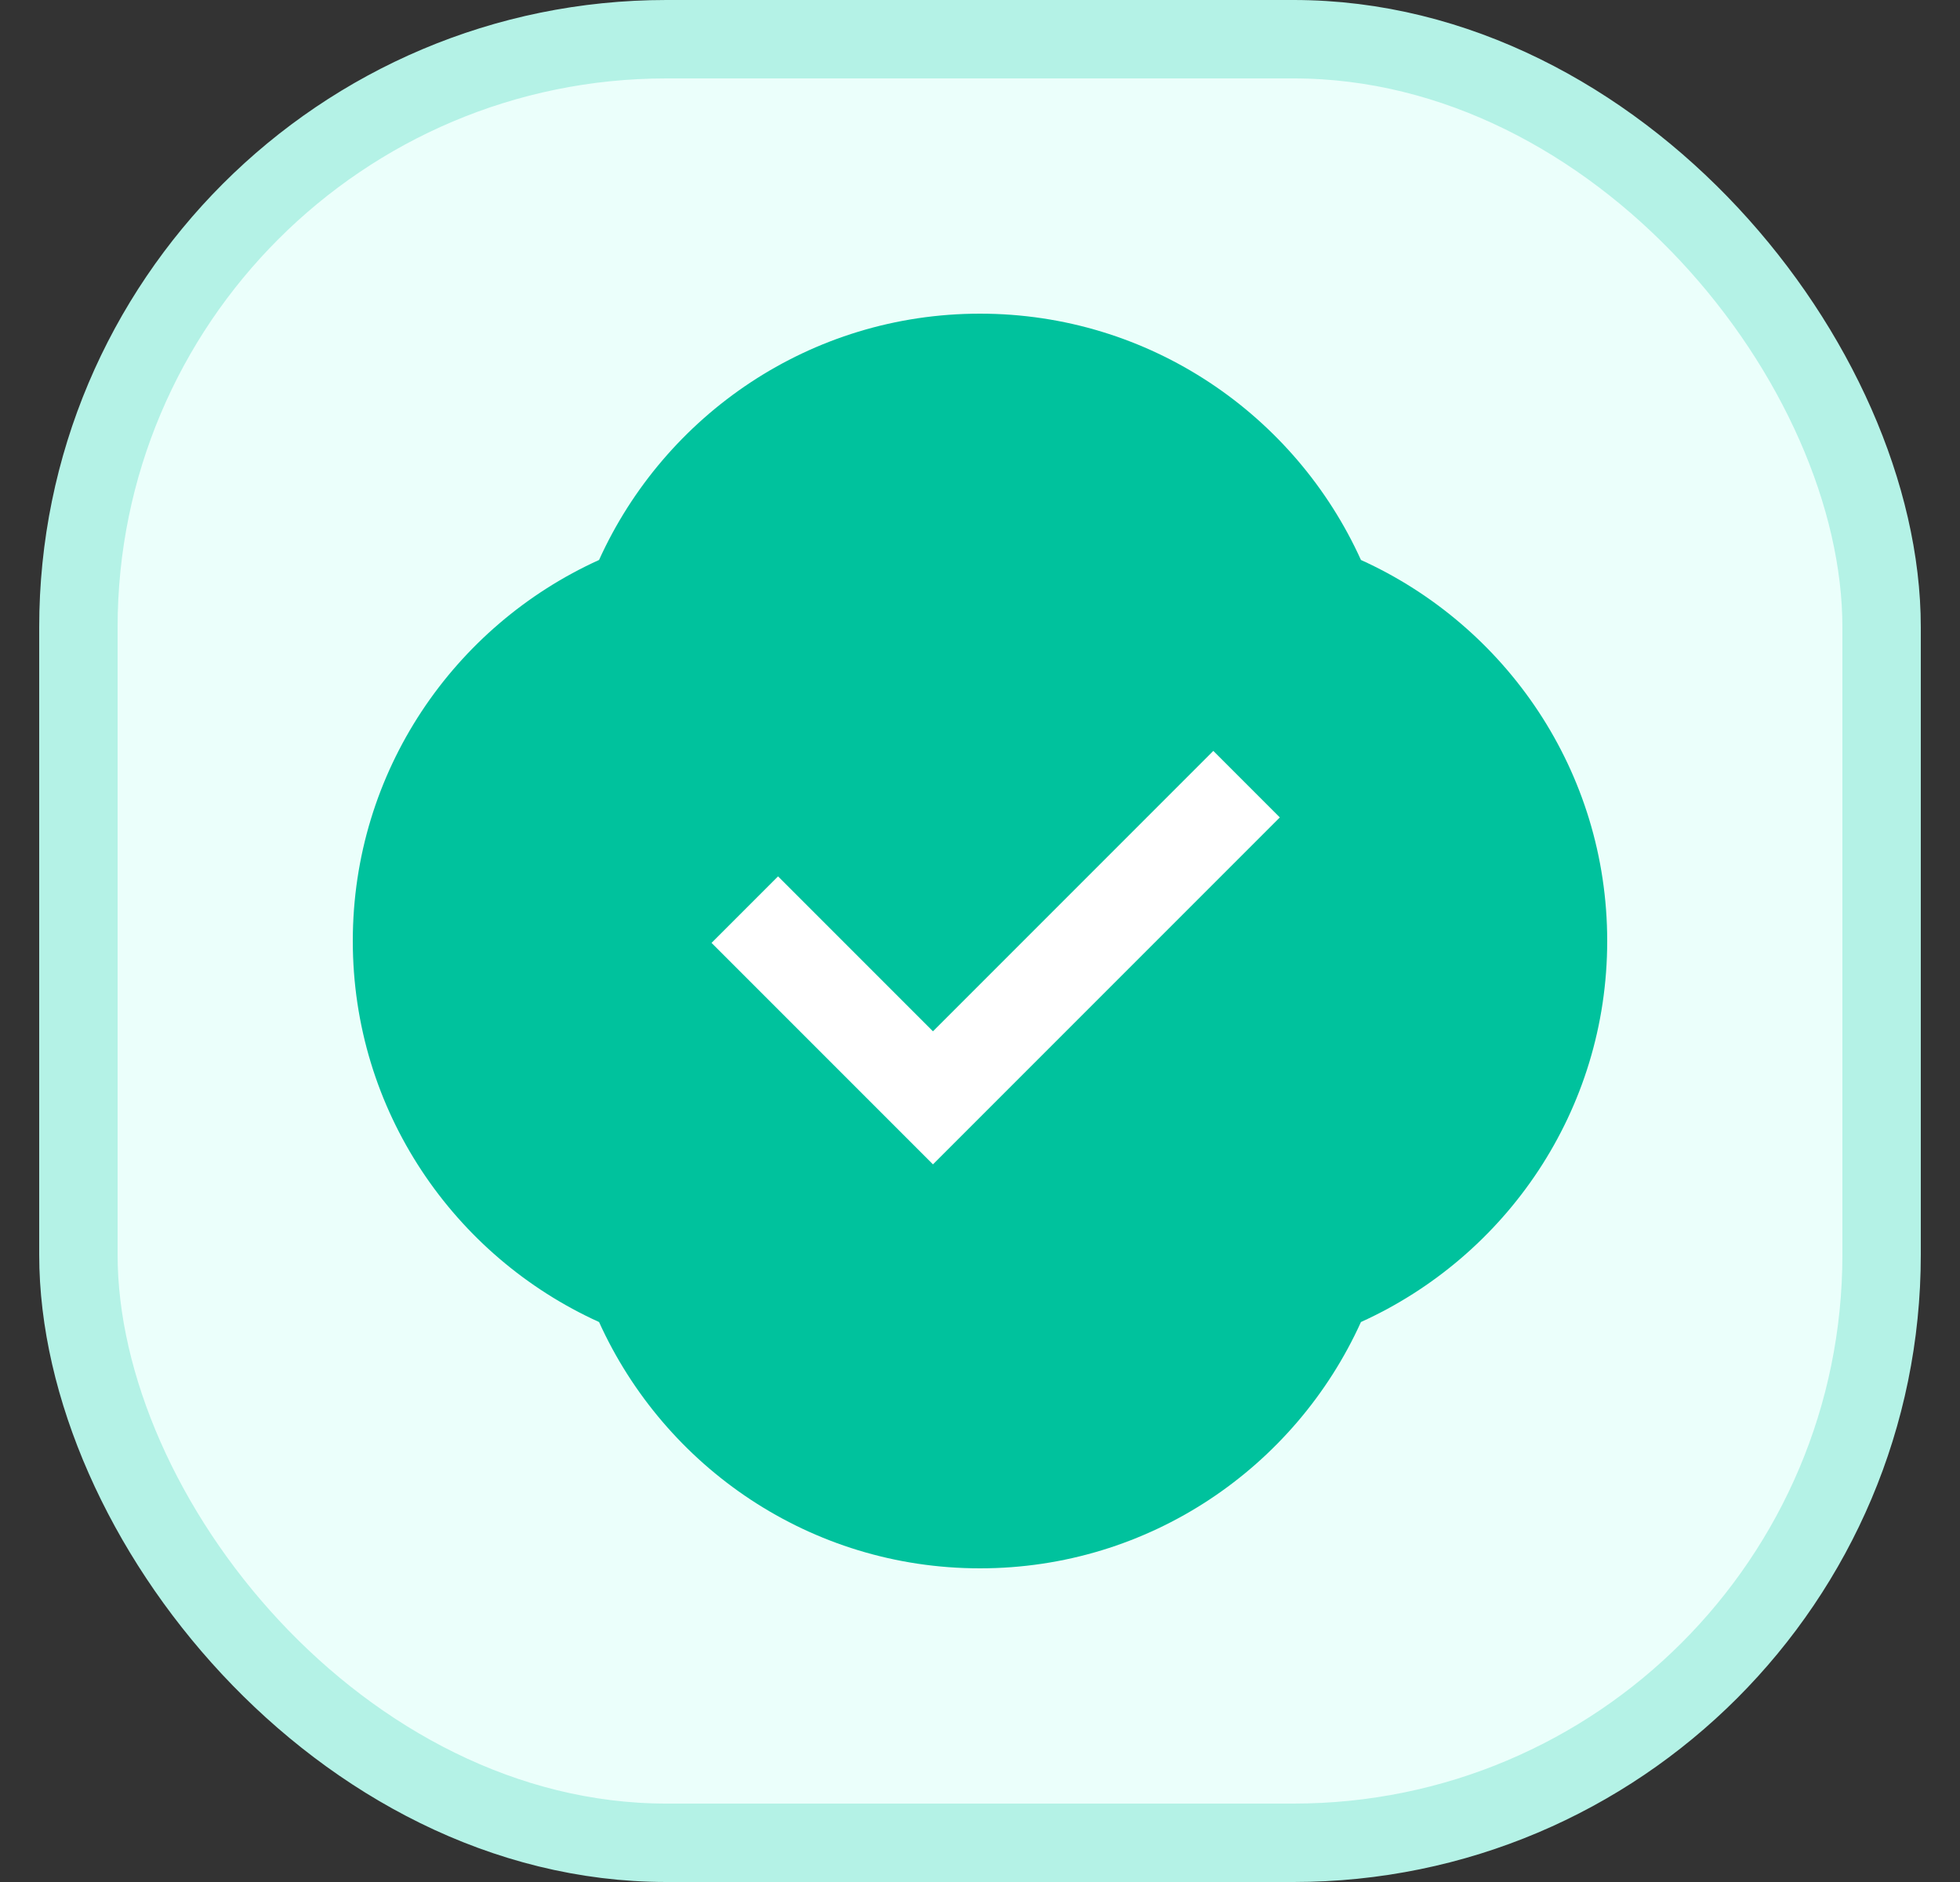 <svg width="25" height="24" viewBox="0 0 25 24" fill="none" xmlns="http://www.w3.org/2000/svg">
<rect x="0" y="0" width="25" height="24" fill="#333333" stroke="none"/>
<rect x="1" y="0.5" width="23" height="23" rx="7.5" fill="#EBFFFB"/>
<rect x="1" y="0.5" width="23" height="23" rx="7.5" stroke="#B4F2E6"/>
<g clip-path="url(#clip0_1203_17434)">
<path d="M17.359 7.141C16.521 5.291 14.663 4 12.5 4C10.337 4 8.479 5.291 7.641 7.141C5.791 7.979 4.5 9.837 4.5 12C4.5 14.163 5.791 16.021 7.641 16.859C8.479 18.709 10.337 20 12.5 20C14.663 20 16.521 18.709 17.359 16.859C19.209 16.021 20.5 14.163 20.5 12C20.5 9.837 19.209 7.979 17.359 7.141Z" fill="#00C29D"/>
<path d="M15.9 10L11.9 14L9.5 11.6" stroke="white" stroke-width="1.2"/>
</g>
<defs>
<clipPath id="clip0_1203_17434">
<rect width="16" height="16" fill="white" transform="translate(4.5 4)"/>
</clipPath>
</defs>
</svg>

